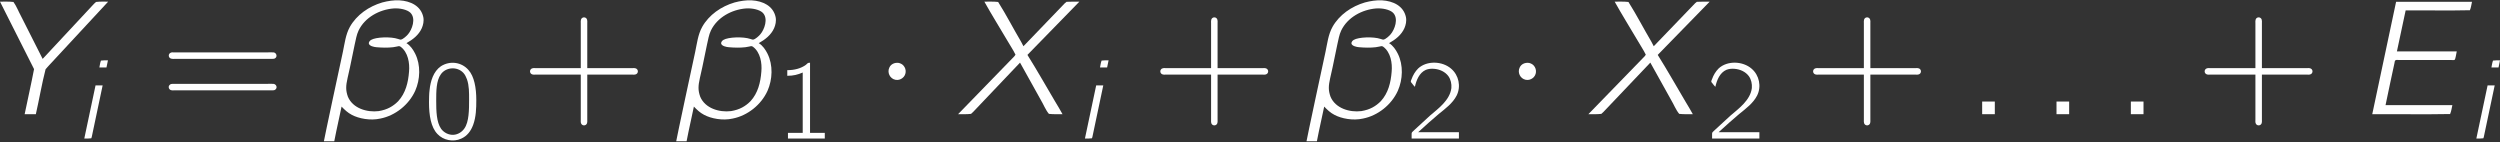 <?xml version='1.0' encoding='UTF-8'?>
<!-- This file was generated by dvisvgm 3.2.2 -->
<svg version='1.1' xmlns='http://www.w3.org/2000/svg' xmlns:xlink='http://www.w3.org/1999/xlink' width='3184.621pt' height='181.336pt' viewBox='1186.856 -275.413 3184.621 181.336'>
<rect x="1186.856" y="-275.413" width="3184.621" height="181.336" fill="#333333" stroke="none"/>
<defs>
<path id='g1-12' d='M-.488 2.396H.43L.603 1.535L1.076-.674C1.349-.387 1.621-.129 1.98 .057C2.597 .387 3.615 .588 4.505 .387C5.825 .129 7.03-.832 7.589-2.066C8.034-3.07 8.091-4.347 7.589-5.351C7.417-5.695 7.159-6.083 6.814-6.284C7.374-6.599 7.905-7.001 8.177-7.618C8.292-7.89 8.378-8.235 8.306-8.593C8.091-9.583 7.173-10.014 6.198-10.071C5.695-10.1 5.165-10.014 4.677-9.885C3.5-9.54 2.41-8.794 1.808-7.718C1.435-7.044 1.349-6.255 1.191-5.509C1.004-4.677-.488 2.31-.488 2.396ZM5.667-9.354C6.226-9.397 6.872-9.253 7.159-8.981C7.69-8.464 7.302-7.474 6.958-7.073C6.843-6.929 6.513-6.628 6.327-6.599C6.241-6.585 6.155-6.642 6.068-6.657C5.437-6.872 4.117-6.829 3.687-6.571C3.587-6.513 3.472-6.384 3.486-6.255C3.529-6.025 3.96-5.939 4.16-5.925C4.648-5.882 5.15-5.868 5.638-5.925C5.738-5.939 5.853-5.968 5.954-5.982C6.083-6.011 6.183-6.054 6.298-5.968C6.958-5.48 7.116-4.519 7.044-3.759C6.972-2.812 6.743-1.865 6.083-1.148C5.638-.703 5.136-.402 4.361-.273C3.328-.143 2.066-.516 1.635-1.549C1.435-2.109 1.449-2.496 1.607-3.199L1.822-4.16L2.238-6.169C2.338-6.585 2.396-7.015 2.582-7.403C3.142-8.565 4.419-9.253 5.667-9.354Z'/>
<path id='g1-58' d='M1.535-1.119V0H2.654V-1.119H1.535Z'/>
<path id='g1-69' d='M3.515-9.942L1.406 0C3.687-.014 6.097 .029 8.292-.014C8.393-.244 8.436-.531 8.493-.803H2.582C2.654-1.148 3.328-4.361 3.371-4.519C3.386-4.591 3.386-4.734 3.472-4.777C3.544-4.82 3.701-4.792 3.787-4.792H8.407C8.479-4.792 8.636-4.763 8.708-4.82C8.751-4.849 8.852-5.365 8.88-5.552H3.587L4.361-9.182C6.241-9.196 8.249-9.153 10.042-9.196C10.143-9.411 10.171-9.684 10.229-9.942H3.515Z'/>
<path id='g1-88' d='M2.539-9.956C3.185-8.794 3.888-7.675 4.562-6.528C4.806-6.097 5.079-5.71 5.294-5.265L5.193-5.122L.215 0C.603 0 1.004 .014 1.363-.029L1.549-.201L5.695-4.562L7.532-1.262C7.776-.861 7.948-.387 8.249-.029C8.622 .014 9.038 0 9.454 0C9.253-.373 9.024-.746 8.809-1.105C7.991-2.482 7.202-3.888 6.355-5.236V-5.251L10.946-9.956C10.559-9.956 10.171-9.956 9.813-9.942L9.655-9.813L5.997-6.011L5.796-6.398C5.107-7.56 4.476-8.794 3.759-9.928C3.386-9.971 2.955-9.956 2.539-9.956Z'/>
<path id='g1-89' d='M.473-9.956L3.486-3.988C3.228-2.64 2.927-1.334 2.654 0H3.644C3.945-1.32 4.175-2.697 4.505-3.974L4.677-4.175L10.042-9.956C9.669-9.956 9.296-9.971 8.966-9.928L8.794-9.77L4.246-4.892L2.338-8.665C2.109-9.081 1.937-9.555 1.664-9.928C1.306-9.971 .875-9.956 .473-9.956Z'/>
<path id='g1-105' d='M3.07-9.052H3.974L4.16-9.956C3.859-9.956 3.529-9.971 3.271-9.928C3.171-9.669 3.127-9.354 3.07-9.052ZM2.582-6.771L1.148 0C1.449 0 1.779 .014 2.037-.029L2.095-.187L3.486-6.771H2.582Z'/>
<use id='g2-12' xlink:href='#g1-12' transform='scale(1.44)'/>
<use id='g2-58' xlink:href='#g1-58' transform='scale(1.44)'/>
<use id='g2-69' xlink:href='#g1-69' transform='scale(1.44)'/>
<use id='g2-88' xlink:href='#g1-88' transform='scale(1.44)'/>
<use id='g2-89' xlink:href='#g1-89' transform='scale(1.44)'/>
<path id='g4-43' d='M7.459-5.868H1.715C1.591-5.868 1.426-5.889 1.302-5.847C1.116-5.806 .992-5.641 .992-5.455S1.116-5.104 1.302-5.062C1.426-5.021 1.591-5.042 1.715-5.042H7.459V.703C7.459 .827 7.439 .992 7.48 1.116C7.521 1.302 7.686 1.426 7.872 1.426S8.224 1.302 8.265 1.116C8.306 .992 8.286 .827 8.286 .703V-5.042H14.009C14.133-5.042 14.298-5.021 14.422-5.062C14.608-5.104 14.732-5.269 14.732-5.455S14.608-5.806 14.422-5.847C14.298-5.889 14.133-5.868 14.009-5.868H8.286V-11.612C8.286-11.736 8.306-11.902 8.265-12.026C8.224-12.212 8.058-12.336 7.872-12.336S7.521-12.212 7.48-12.026C7.439-11.881 7.459-11.736 7.459-11.592V-5.868Z'/>
<path id='g4-61' d='M1.302-7.852C.888-7.728 .909-7.149 1.343-7.067C1.467-7.025 1.612-7.046 1.736-7.046H14.154C14.319-7.046 14.484-7.046 14.608-7.17C14.856-7.397 14.691-7.831 14.36-7.872C14.071-7.893 13.782-7.872 13.493-7.872H1.653C1.55-7.872 1.405-7.893 1.302-7.852ZM1.054-3.657C.909-3.43 1.054-3.12 1.302-3.058C1.426-3.017 1.55-3.037 1.674-3.037H14.174C14.34-3.037 14.484-3.037 14.608-3.161C14.877-3.409 14.691-3.823 14.34-3.864C14.051-3.885 13.761-3.864 13.472-3.864H1.674C1.405-3.864 1.198-3.885 1.054-3.657Z'/>
<path id='g0-1' d='M1.901-5.971C1.57-5.331 1.942-4.525 2.665-4.38C3.037-4.318 3.306-4.422 3.533-4.587C4.05-4.959 4.112-5.724 3.678-6.199C3.533-6.364 3.327-6.467 3.099-6.529C2.541-6.612 2.087-6.364 1.901-5.971Z'/>
<path id='g3-48' d='M2.267-9.21C1.291-8.536 .933-7.288 .818-6.169C.789-5.911 .76-5.652 .76-5.394S.746-4.863 .746-4.605C.746-2.955 .99-1.435 1.822-.574C2.554 .215 3.83 .488 4.849 .014C5.609-.316 6.083-.961 6.37-1.736C6.743-2.754 6.771-3.845 6.771-4.906C6.771-6.441 6.513-7.919 5.767-8.737C4.892-9.741 3.414-9.942 2.267-9.21ZM5.122-8.364C5.337-8.134 5.466-7.847 5.581-7.546C5.868-6.728 5.853-5.825 5.853-4.964C5.853-3.701 5.853-2.123 5.251-1.277C4.935-.818 4.433-.516 3.888-.473C3.257-.43 2.64-.746 2.281-1.248C1.693-2.095 1.664-3.529 1.664-4.806C1.664-6.025 1.664-7.36 2.252-8.177C2.869-9.081 4.318-9.225 5.122-8.364Z'/>
<path id='g3-49' d='M1.506-8.708V-7.991C2.295-7.991 2.841-8.134 3.472-8.407V-.717H1.592V0H6.284V-.717H4.404V-9.655C4.06-9.655 4.117-9.569 3.845-9.368C3.257-8.938 2.439-8.708 1.506-8.708Z'/>
<path id='g3-50' d='M1.162-6.585C1.349-7.431 1.722-8.378 2.568-8.751C2.898-8.88 3.257-8.909 3.601-8.88C4.304-8.823 5.007-8.522 5.437-7.933C5.738-7.503 5.853-6.958 5.81-6.427C5.624-4.878 4.103-3.787 3.113-2.941L1.133-1.119L.889-.889C.76-.76 .746-.76 .746-.502V0H6.771V-.803H1.578C2.037-1.248 3.945-2.927 4.203-3.127C5.036-3.802 5.982-4.49 6.484-5.48C7.058-6.628 6.757-8.063 5.782-8.895C4.663-9.87 2.683-9.956 1.578-8.923C1.205-8.55 .918-8.077 .732-7.546C.703-7.46 .631-7.345 .646-7.245C.66-7.159 .746-7.087 .789-7.03C.904-6.886 1.019-6.714 1.162-6.585Z'/>
</defs>
<g id='page1' transform='matrix(10 0 0 10 0 0)'>
<g fill='#fff'>
<use x='118.004' y='-12.995' xlink:href='#g2-89'/>
<use x='128.275' y='-9.896' xlink:href='#g1-105'/>
<use x='139.181' y='-12.995' xlink:href='#g4-61'/>
<use x='160.647' y='-12.995' xlink:href='#g2-12'/>
<use x='172.588' y='-9.896' xlink:href='#g3-48'/>
<use x='185.209' y='-12.995' xlink:href='#g4-43'/>
<use x='205.527' y='-12.995' xlink:href='#g2-12'/>
<use x='217.468' y='-9.896' xlink:href='#g3-49'/>
<use x='230.09' y='-12.995' xlink:href='#g0-1'/>
<use x='240.421' y='-12.995' xlink:href='#g2-88'/>
<use x='255.742' y='-9.896' xlink:href='#g1-105'/>
<use x='265.5' y='-12.995' xlink:href='#g4-43'/>
<use x='285.818' y='-12.995' xlink:href='#g2-12'/>
<use x='297.759' y='-9.896' xlink:href='#g3-50'/>
<use x='310.381' y='-12.995' xlink:href='#g0-1'/>
<use x='320.712' y='-12.995' xlink:href='#g2-88'/>
<use x='336.034' y='-9.896' xlink:href='#g3-50'/>
<use x='348.655' y='-12.995' xlink:href='#g4-43'/>
<use x='368.973' y='-12.995' xlink:href='#g2-58'/>
<use x='378.443' y='-12.995' xlink:href='#g2-58'/>
<use x='387.914' y='-12.995' xlink:href='#g2-58'/>
<use x='398.532' y='-12.995' xlink:href='#g4-43'/>
<use x='418.85' y='-12.995' xlink:href='#g2-69'/>
<use x='432.987' y='-9.896' xlink:href='#g1-105'/>
</g>
</g>
</svg>